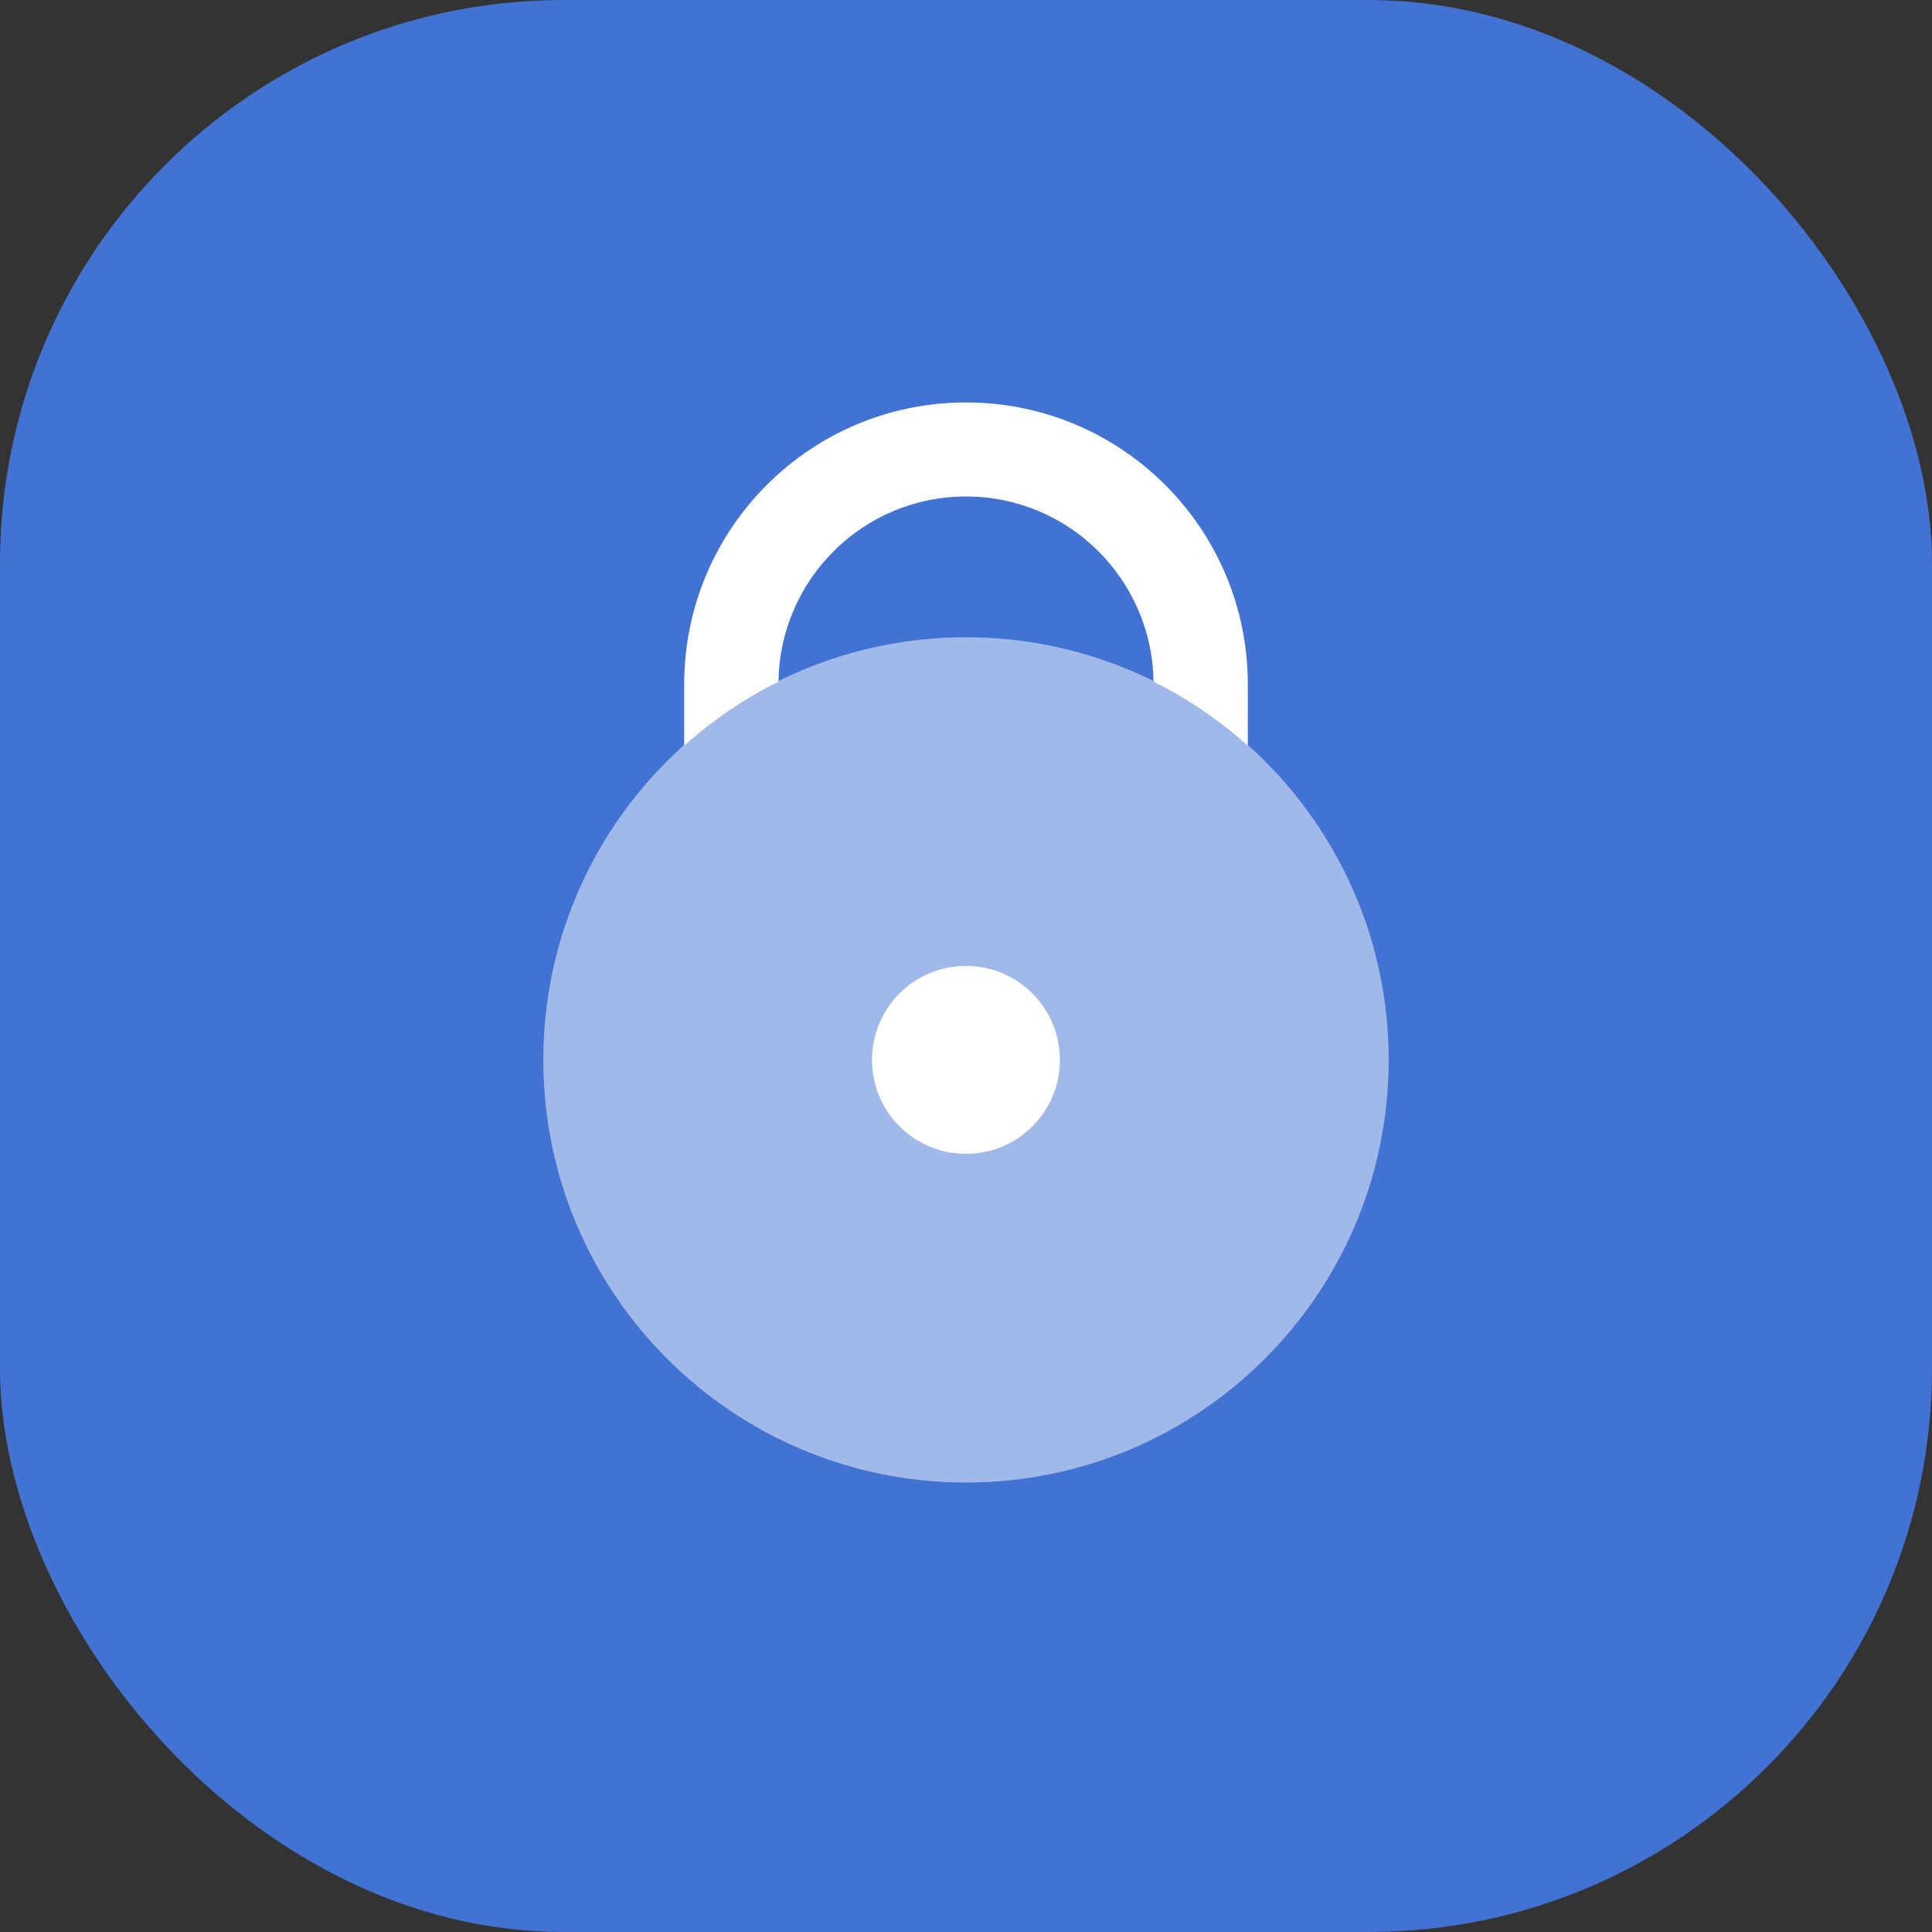 <svg width="24" height="24" viewBox="0 0 24 24" fill="none" xmlns="http://www.w3.org/2000/svg">
<rect x="0" y="0" width="24" height="24" fill="#333333" stroke="none"/>
<rect width="24" height="24" rx="7" fill="#4272D2"/>
<g opacity="0.5">
<path d="M12 18.416C14.899 18.416 17.25 16.066 17.25 13.166C17.25 10.267 14.899 7.917 12 7.917C9.101 7.917 6.75 10.267 6.75 13.166C6.75 16.066 9.101 18.416 12 18.416Z" fill="white"/>
<path d="M12 18.416C14.899 18.416 17.25 16.066 17.25 13.166C17.25 10.267 14.899 7.917 12 7.917C9.101 7.917 6.75 10.267 6.75 13.166C6.75 16.066 9.101 18.416 12 18.416Z" fill="white" fill-opacity="0.2"/>
<path d="M12 18.416C14.899 18.416 17.25 16.066 17.25 13.166C17.25 10.267 14.899 7.917 12 7.917C9.101 7.917 6.75 10.267 6.75 13.166C6.75 16.066 9.101 18.416 12 18.416Z" fill="white" fill-opacity="0.2"/>
</g>
<path d="M12 12C11.355 12 10.833 12.522 10.833 13.167C10.833 13.811 11.355 14.333 12 14.333C12.644 14.333 13.166 13.811 13.166 13.167C13.166 12.522 12.644 12 12 12Z" fill="white"/>
<path d="M12 12C11.355 12 10.833 12.522 10.833 13.167C10.833 13.811 11.355 14.333 12 14.333C12.644 14.333 13.166 13.811 13.166 13.167C13.166 12.522 12.644 12 12 12Z" fill="white" fill-opacity="0.2"/>
<path d="M12 12C11.355 12 10.833 12.522 10.833 13.167C10.833 13.811 11.355 14.333 12 14.333C12.644 14.333 13.166 13.811 13.166 13.167C13.166 12.522 12.644 12 12 12Z" fill="white" fill-opacity="0.2"/>
<path d="M9.67 8.467C9.688 7.194 10.723 6.167 12 6.167C13.277 6.167 14.312 7.194 14.33 8.467C14.756 8.679 15.149 8.947 15.5 9.261V8.5C15.5 6.567 13.933 5 12 5C10.067 5 8.5 6.567 8.5 8.5V9.261C8.851 8.947 9.244 8.679 9.67 8.467Z" fill="white"/>
<path d="M9.67 8.467C9.688 7.194 10.723 6.167 12 6.167C13.277 6.167 14.312 7.194 14.33 8.467C14.756 8.679 15.149 8.947 15.5 9.261V8.5C15.5 6.567 13.933 5 12 5C10.067 5 8.5 6.567 8.5 8.5V9.261C8.851 8.947 9.244 8.679 9.67 8.467Z" fill="white" fill-opacity="0.2"/>
<path d="M9.67 8.467C9.688 7.194 10.723 6.167 12 6.167C13.277 6.167 14.312 7.194 14.33 8.467C14.756 8.679 15.149 8.947 15.5 9.261V8.5C15.5 6.567 13.933 5 12 5C10.067 5 8.5 6.567 8.5 8.5V9.261C8.851 8.947 9.244 8.679 9.67 8.467Z" fill="white" fill-opacity="0.2"/>
</svg>
